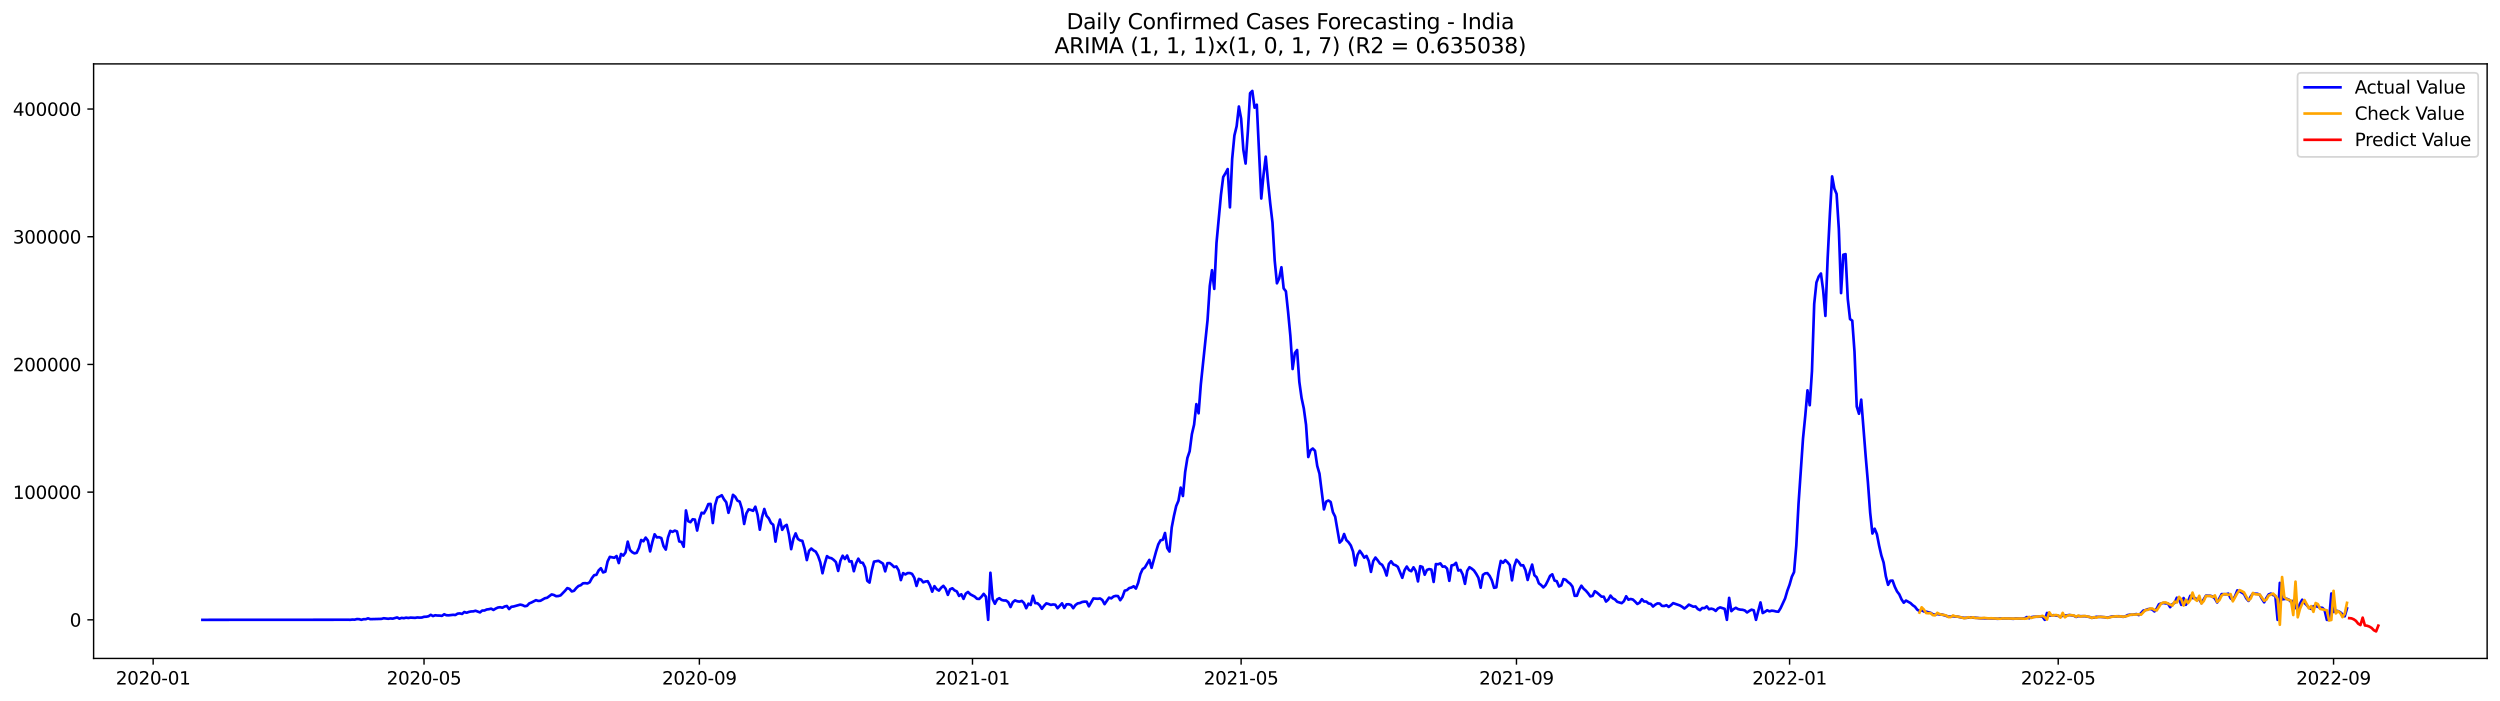 <?xml version="1.0" encoding="utf-8" standalone="no"?>
<!DOCTYPE svg PUBLIC "-//W3C//DTD SVG 1.1//EN"
  "http://www.w3.org/Graphics/SVG/1.1/DTD/svg11.dtd">
<svg xmlns:xlink="http://www.w3.org/1999/xlink" width="1398.775pt" height="392.274pt" viewBox="0 0 1398.775 392.274" xmlns="http://www.w3.org/2000/svg" version="1.1">
 <defs>
  <style type="text/css">*{stroke-linejoin: round; stroke-linecap: butt}</style>
 </defs>
 <g id="figure_1">
  <g id="patch_1">
   <path d="M 0 392.274 
L 1398.775 392.274 
L 1398.775 0 
L 0 0 
z
" style="fill: #ffffff"/>
  </g>
  <g id="axes_1">
   <g id="patch_2">
    <path d="M 52.375 368.396 
L 1391.575 368.396 
L 1391.575 35.755 
L 52.375 35.755 
z
" style="fill: #ffffff"/>
   </g>
   <g id="matplotlib.axis_1">
    <g id="xtick_1">
     <g id="line2d_1">
      <defs>
       <path id="ma9f57e7091" d="M 0 0 
L 0 3.5 
" style="stroke: #000000; stroke-width: 0.8"/>
      </defs>
      <g>
       <use xlink:href="#ma9f57e7091" x="85.692" y="368.396" style="stroke: #000000; stroke-width: 0.8"/>
      </g>
     </g>
     <g id="text_1">
      <!-- 2020-01 -->
      <g transform="translate(64.801 382.994)scale(0.1 -0.1)">
       <defs>
        <path id="DejaVuSans-32" d="M 1228 531 
L 3431 531 
L 3431 0 
L 469 0 
L 469 531 
Q 828 903 1448 1529 
Q 2069 2156 2228 2338 
Q 2531 2678 2651 2914 
Q 2772 3150 2772 3378 
Q 2772 3750 2511 3984 
Q 2250 4219 1831 4219 
Q 1534 4219 1204 4116 
Q 875 4013 500 3803 
L 500 4441 
Q 881 4594 1212 4672 
Q 1544 4750 1819 4750 
Q 2544 4750 2975 4387 
Q 3406 4025 3406 3419 
Q 3406 3131 3298 2873 
Q 3191 2616 2906 2266 
Q 2828 2175 2409 1742 
Q 1991 1309 1228 531 
z
" transform="scale(0.016)"/>
        <path id="DejaVuSans-30" d="M 2034 4250 
Q 1547 4250 1301 3770 
Q 1056 3291 1056 2328 
Q 1056 1369 1301 889 
Q 1547 409 2034 409 
Q 2525 409 2770 889 
Q 3016 1369 3016 2328 
Q 3016 3291 2770 3770 
Q 2525 4250 2034 4250 
z
M 2034 4750 
Q 2819 4750 3233 4129 
Q 3647 3509 3647 2328 
Q 3647 1150 3233 529 
Q 2819 -91 2034 -91 
Q 1250 -91 836 529 
Q 422 1150 422 2328 
Q 422 3509 836 4129 
Q 1250 4750 2034 4750 
z
" transform="scale(0.016)"/>
        <path id="DejaVuSans-2d" d="M 313 2009 
L 1997 2009 
L 1997 1497 
L 313 1497 
L 313 2009 
z
" transform="scale(0.016)"/>
        <path id="DejaVuSans-31" d="M 794 531 
L 1825 531 
L 1825 4091 
L 703 3866 
L 703 4441 
L 1819 4666 
L 2450 4666 
L 2450 531 
L 3481 531 
L 3481 0 
L 794 0 
L 794 531 
z
" transform="scale(0.016)"/>
       </defs>
       <use xlink:href="#DejaVuSans-32"/>
       <use xlink:href="#DejaVuSans-30" x="63.623"/>
       <use xlink:href="#DejaVuSans-32" x="127.246"/>
       <use xlink:href="#DejaVuSans-30" x="190.869"/>
       <use xlink:href="#DejaVuSans-2d" x="254.492"/>
       <use xlink:href="#DejaVuSans-30" x="290.576"/>
       <use xlink:href="#DejaVuSans-31" x="354.199"/>
      </g>
     </g>
    </g>
    <g id="xtick_2">
     <g id="line2d_2">
      <g>
       <use xlink:href="#ma9f57e7091" x="237.248" y="368.396" style="stroke: #000000; stroke-width: 0.8"/>
      </g>
     </g>
     <g id="text_2">
      <!-- 2020-05 -->
      <g transform="translate(216.356 382.994)scale(0.1 -0.1)">
       <defs>
        <path id="DejaVuSans-35" d="M 691 4666 
L 3169 4666 
L 3169 4134 
L 1269 4134 
L 1269 2991 
Q 1406 3038 1543 3061 
Q 1681 3084 1819 3084 
Q 2600 3084 3056 2656 
Q 3513 2228 3513 1497 
Q 3513 744 3044 326 
Q 2575 -91 1722 -91 
Q 1428 -91 1123 -41 
Q 819 9 494 109 
L 494 744 
Q 775 591 1075 516 
Q 1375 441 1709 441 
Q 2250 441 2565 725 
Q 2881 1009 2881 1497 
Q 2881 1984 2565 2268 
Q 2250 2553 1709 2553 
Q 1456 2553 1204 2497 
Q 953 2441 691 2322 
L 691 4666 
z
" transform="scale(0.016)"/>
       </defs>
       <use xlink:href="#DejaVuSans-32"/>
       <use xlink:href="#DejaVuSans-30" x="63.623"/>
       <use xlink:href="#DejaVuSans-32" x="127.246"/>
       <use xlink:href="#DejaVuSans-30" x="190.869"/>
       <use xlink:href="#DejaVuSans-2d" x="254.492"/>
       <use xlink:href="#DejaVuSans-30" x="290.576"/>
       <use xlink:href="#DejaVuSans-35" x="354.199"/>
      </g>
     </g>
    </g>
    <g id="xtick_3">
     <g id="line2d_3">
      <g>
       <use xlink:href="#ma9f57e7091" x="391.308" y="368.396" style="stroke: #000000; stroke-width: 0.8"/>
      </g>
     </g>
     <g id="text_3">
      <!-- 2020-09 -->
      <g transform="translate(370.417 382.994)scale(0.1 -0.1)">
       <defs>
        <path id="DejaVuSans-39" d="M 703 97 
L 703 672 
Q 941 559 1184 500 
Q 1428 441 1663 441 
Q 2288 441 2617 861 
Q 2947 1281 2994 2138 
Q 2813 1869 2534 1725 
Q 2256 1581 1919 1581 
Q 1219 1581 811 2004 
Q 403 2428 403 3163 
Q 403 3881 828 4315 
Q 1253 4750 1959 4750 
Q 2769 4750 3195 4129 
Q 3622 3509 3622 2328 
Q 3622 1225 3098 567 
Q 2575 -91 1691 -91 
Q 1453 -91 1209 -44 
Q 966 3 703 97 
z
M 1959 2075 
Q 2384 2075 2632 2365 
Q 2881 2656 2881 3163 
Q 2881 3666 2632 3958 
Q 2384 4250 1959 4250 
Q 1534 4250 1286 3958 
Q 1038 3666 1038 3163 
Q 1038 2656 1286 2365 
Q 1534 2075 1959 2075 
z
" transform="scale(0.016)"/>
       </defs>
       <use xlink:href="#DejaVuSans-32"/>
       <use xlink:href="#DejaVuSans-30" x="63.623"/>
       <use xlink:href="#DejaVuSans-32" x="127.246"/>
       <use xlink:href="#DejaVuSans-30" x="190.869"/>
       <use xlink:href="#DejaVuSans-2d" x="254.492"/>
       <use xlink:href="#DejaVuSans-30" x="290.576"/>
       <use xlink:href="#DejaVuSans-39" x="354.199"/>
      </g>
     </g>
    </g>
    <g id="xtick_4">
     <g id="line2d_4">
      <g>
       <use xlink:href="#ma9f57e7091" x="544.116" y="368.396" style="stroke: #000000; stroke-width: 0.8"/>
      </g>
     </g>
     <g id="text_4">
      <!-- 2021-01 -->
      <g transform="translate(523.225 382.994)scale(0.1 -0.1)">
       <use xlink:href="#DejaVuSans-32"/>
       <use xlink:href="#DejaVuSans-30" x="63.623"/>
       <use xlink:href="#DejaVuSans-32" x="127.246"/>
       <use xlink:href="#DejaVuSans-31" x="190.869"/>
       <use xlink:href="#DejaVuSans-2d" x="254.492"/>
       <use xlink:href="#DejaVuSans-30" x="290.576"/>
       <use xlink:href="#DejaVuSans-31" x="354.199"/>
      </g>
     </g>
    </g>
    <g id="xtick_5">
     <g id="line2d_5">
      <g>
       <use xlink:href="#ma9f57e7091" x="694.419" y="368.396" style="stroke: #000000; stroke-width: 0.8"/>
      </g>
     </g>
     <g id="text_5">
      <!-- 2021-05 -->
      <g transform="translate(673.528 382.994)scale(0.1 -0.1)">
       <use xlink:href="#DejaVuSans-32"/>
       <use xlink:href="#DejaVuSans-30" x="63.623"/>
       <use xlink:href="#DejaVuSans-32" x="127.246"/>
       <use xlink:href="#DejaVuSans-31" x="190.869"/>
       <use xlink:href="#DejaVuSans-2d" x="254.492"/>
       <use xlink:href="#DejaVuSans-30" x="290.576"/>
       <use xlink:href="#DejaVuSans-35" x="354.199"/>
      </g>
     </g>
    </g>
    <g id="xtick_6">
     <g id="line2d_6">
      <g>
       <use xlink:href="#ma9f57e7091" x="848.48" y="368.396" style="stroke: #000000; stroke-width: 0.8"/>
      </g>
     </g>
     <g id="text_6">
      <!-- 2021-09 -->
      <g transform="translate(827.589 382.994)scale(0.1 -0.1)">
       <use xlink:href="#DejaVuSans-32"/>
       <use xlink:href="#DejaVuSans-30" x="63.623"/>
       <use xlink:href="#DejaVuSans-32" x="127.246"/>
       <use xlink:href="#DejaVuSans-31" x="190.869"/>
       <use xlink:href="#DejaVuSans-2d" x="254.492"/>
       <use xlink:href="#DejaVuSans-30" x="290.576"/>
       <use xlink:href="#DejaVuSans-39" x="354.199"/>
      </g>
     </g>
    </g>
    <g id="xtick_7">
     <g id="line2d_7">
      <g>
       <use xlink:href="#ma9f57e7091" x="1001.288" y="368.396" style="stroke: #000000; stroke-width: 0.8"/>
      </g>
     </g>
     <g id="text_7">
      <!-- 2022-01 -->
      <g transform="translate(980.397 382.994)scale(0.1 -0.1)">
       <use xlink:href="#DejaVuSans-32"/>
       <use xlink:href="#DejaVuSans-30" x="63.623"/>
       <use xlink:href="#DejaVuSans-32" x="127.246"/>
       <use xlink:href="#DejaVuSans-32" x="190.869"/>
       <use xlink:href="#DejaVuSans-2d" x="254.492"/>
       <use xlink:href="#DejaVuSans-30" x="290.576"/>
       <use xlink:href="#DejaVuSans-31" x="354.199"/>
      </g>
     </g>
    </g>
    <g id="xtick_8">
     <g id="line2d_8">
      <g>
       <use xlink:href="#ma9f57e7091" x="1151.591" y="368.396" style="stroke: #000000; stroke-width: 0.8"/>
      </g>
     </g>
     <g id="text_8">
      <!-- 2022-05 -->
      <g transform="translate(1130.7 382.994)scale(0.1 -0.1)">
       <use xlink:href="#DejaVuSans-32"/>
       <use xlink:href="#DejaVuSans-30" x="63.623"/>
       <use xlink:href="#DejaVuSans-32" x="127.246"/>
       <use xlink:href="#DejaVuSans-32" x="190.869"/>
       <use xlink:href="#DejaVuSans-2d" x="254.492"/>
       <use xlink:href="#DejaVuSans-30" x="290.576"/>
       <use xlink:href="#DejaVuSans-35" x="354.199"/>
      </g>
     </g>
    </g>
    <g id="xtick_9">
     <g id="line2d_9">
      <g>
       <use xlink:href="#ma9f57e7091" x="1305.652" y="368.396" style="stroke: #000000; stroke-width: 0.8"/>
      </g>
     </g>
     <g id="text_9">
      <!-- 2022-09 -->
      <g transform="translate(1284.76 382.994)scale(0.1 -0.1)">
       <use xlink:href="#DejaVuSans-32"/>
       <use xlink:href="#DejaVuSans-30" x="63.623"/>
       <use xlink:href="#DejaVuSans-32" x="127.246"/>
       <use xlink:href="#DejaVuSans-32" x="190.869"/>
       <use xlink:href="#DejaVuSans-2d" x="254.492"/>
       <use xlink:href="#DejaVuSans-30" x="290.576"/>
       <use xlink:href="#DejaVuSans-39" x="354.199"/>
      </g>
     </g>
    </g>
   </g>
   <g id="matplotlib.axis_2">
    <g id="ytick_1">
     <g id="line2d_10">
      <defs>
       <path id="md68dad712b" d="M 0 0 
L -3.5 0 
" style="stroke: #000000; stroke-width: 0.8"/>
      </defs>
      <g>
       <use xlink:href="#md68dad712b" x="52.375" y="346.809" style="stroke: #000000; stroke-width: 0.8"/>
      </g>
     </g>
     <g id="text_10">
      <!-- 0 -->
      <g transform="translate(39.013 350.609)scale(0.1 -0.1)">
       <use xlink:href="#DejaVuSans-30"/>
      </g>
     </g>
    </g>
    <g id="ytick_2">
     <g id="line2d_11">
      <g>
       <use xlink:href="#md68dad712b" x="52.375" y="275.36" style="stroke: #000000; stroke-width: 0.8"/>
      </g>
     </g>
     <g id="text_11">
      <!-- 100000 -->
      <g transform="translate(7.2 279.159)scale(0.1 -0.1)">
       <use xlink:href="#DejaVuSans-31"/>
       <use xlink:href="#DejaVuSans-30" x="63.623"/>
       <use xlink:href="#DejaVuSans-30" x="127.246"/>
       <use xlink:href="#DejaVuSans-30" x="190.869"/>
       <use xlink:href="#DejaVuSans-30" x="254.492"/>
       <use xlink:href="#DejaVuSans-30" x="318.115"/>
      </g>
     </g>
    </g>
    <g id="ytick_3">
     <g id="line2d_12">
      <g>
       <use xlink:href="#md68dad712b" x="52.375" y="203.911" style="stroke: #000000; stroke-width: 0.8"/>
      </g>
     </g>
     <g id="text_12">
      <!-- 200000 -->
      <g transform="translate(7.2 207.71)scale(0.1 -0.1)">
       <use xlink:href="#DejaVuSans-32"/>
       <use xlink:href="#DejaVuSans-30" x="63.623"/>
       <use xlink:href="#DejaVuSans-30" x="127.246"/>
       <use xlink:href="#DejaVuSans-30" x="190.869"/>
       <use xlink:href="#DejaVuSans-30" x="254.492"/>
       <use xlink:href="#DejaVuSans-30" x="318.115"/>
      </g>
     </g>
    </g>
    <g id="ytick_4">
     <g id="line2d_13">
      <g>
       <use xlink:href="#md68dad712b" x="52.375" y="132.462" style="stroke: #000000; stroke-width: 0.8"/>
      </g>
     </g>
     <g id="text_13">
      <!-- 300000 -->
      <g transform="translate(7.2 136.261)scale(0.1 -0.1)">
       <defs>
        <path id="DejaVuSans-33" d="M 2597 2516 
Q 3050 2419 3304 2112 
Q 3559 1806 3559 1356 
Q 3559 666 3084 287 
Q 2609 -91 1734 -91 
Q 1441 -91 1130 -33 
Q 819 25 488 141 
L 488 750 
Q 750 597 1062 519 
Q 1375 441 1716 441 
Q 2309 441 2620 675 
Q 2931 909 2931 1356 
Q 2931 1769 2642 2001 
Q 2353 2234 1838 2234 
L 1294 2234 
L 1294 2753 
L 1863 2753 
Q 2328 2753 2575 2939 
Q 2822 3125 2822 3475 
Q 2822 3834 2567 4026 
Q 2313 4219 1838 4219 
Q 1578 4219 1281 4162 
Q 984 4106 628 3988 
L 628 4550 
Q 988 4650 1302 4700 
Q 1616 4750 1894 4750 
Q 2613 4750 3031 4423 
Q 3450 4097 3450 3541 
Q 3450 3153 3228 2886 
Q 3006 2619 2597 2516 
z
" transform="scale(0.016)"/>
       </defs>
       <use xlink:href="#DejaVuSans-33"/>
       <use xlink:href="#DejaVuSans-30" x="63.623"/>
       <use xlink:href="#DejaVuSans-30" x="127.246"/>
       <use xlink:href="#DejaVuSans-30" x="190.869"/>
       <use xlink:href="#DejaVuSans-30" x="254.492"/>
       <use xlink:href="#DejaVuSans-30" x="318.115"/>
      </g>
     </g>
    </g>
    <g id="ytick_5">
     <g id="line2d_14">
      <g>
       <use xlink:href="#md68dad712b" x="52.375" y="61.013" style="stroke: #000000; stroke-width: 0.8"/>
      </g>
     </g>
     <g id="text_14">
      <!-- 400000 -->
      <g transform="translate(7.2 64.812)scale(0.1 -0.1)">
       <defs>
        <path id="DejaVuSans-34" d="M 2419 4116 
L 825 1625 
L 2419 1625 
L 2419 4116 
z
M 2253 4666 
L 3047 4666 
L 3047 1625 
L 3713 1625 
L 3713 1100 
L 3047 1100 
L 3047 0 
L 2419 0 
L 2419 1100 
L 313 1100 
L 313 1709 
L 2253 4666 
z
" transform="scale(0.016)"/>
       </defs>
       <use xlink:href="#DejaVuSans-34"/>
       <use xlink:href="#DejaVuSans-30" x="63.623"/>
       <use xlink:href="#DejaVuSans-30" x="127.246"/>
       <use xlink:href="#DejaVuSans-30" x="190.869"/>
       <use xlink:href="#DejaVuSans-30" x="254.492"/>
       <use xlink:href="#DejaVuSans-30" x="318.115"/>
      </g>
     </g>
    </g>
   </g>
   <g id="line2d_15">
    <path d="M 113.248 346.809 
L 192.157 346.759 
L 194.662 346.738 
L 195.914 346.783 
L 197.167 346.647 
L 198.419 346.705 
L 199.672 346.38 
L 200.924 346.42 
L 202.177 346.792 
L 203.43 346.441 
L 204.682 346.448 
L 205.935 345.959 
L 207.187 346.428 
L 213.45 346.267 
L 214.702 345.918 
L 217.207 346.213 
L 218.46 346.018 
L 219.712 346.151 
L 222.217 345.457 
L 223.47 346.149 
L 224.722 345.708 
L 225.975 345.888 
L 227.228 345.59 
L 228.48 345.771 
L 229.733 345.557 
L 232.238 345.694 
L 233.49 345.471 
L 234.743 345.568 
L 235.995 345.522 
L 237.248 345.099 
L 238.5 345.065 
L 239.753 344.804 
L 241.005 344 
L 242.258 344.692 
L 243.51 344.246 
L 244.763 344.406 
L 246.015 344.42 
L 247.268 344.585 
L 248.52 343.699 
L 249.773 344.232 
L 251.026 344.291 
L 253.531 343.993 
L 254.783 344.104 
L 256.036 343.334 
L 257.288 343.201 
L 258.541 343.501 
L 259.793 342.417 
L 261.046 342.842 
L 262.298 342.381 
L 263.551 342.117 
L 264.803 342.073 
L 266.056 341.727 
L 268.561 342.635 
L 269.813 341.599 
L 271.066 341.594 
L 272.318 341.018 
L 273.571 340.853 
L 274.823 340.535 
L 276.076 341.264 
L 277.329 340.507 
L 278.581 339.927 
L 279.834 339.744 
L 281.086 340.042 
L 282.339 339.351 
L 283.591 339.047 
L 284.844 340.778 
L 286.096 339.509 
L 287.349 339.336 
L 291.106 338.286 
L 292.359 338.591 
L 293.611 339.188 
L 294.864 338.968 
L 296.116 337.606 
L 297.369 337.102 
L 299.874 335.804 
L 301.127 336.213 
L 302.379 336.14 
L 304.884 334.719 
L 306.137 334.451 
L 308.642 332.587 
L 309.894 332.906 
L 311.147 333.575 
L 312.399 333.49 
L 313.652 333.12 
L 316.157 330.54 
L 317.409 329.054 
L 318.662 329.484 
L 319.914 330.911 
L 321.167 330.552 
L 322.419 329.033 
L 323.672 327.871 
L 324.924 327.437 
L 326.177 326.371 
L 327.43 326.281 
L 328.682 326.448 
L 329.935 325.783 
L 331.187 323.463 
L 332.44 321.82 
L 333.692 321.622 
L 334.945 319.161 
L 336.197 317.926 
L 337.45 320.279 
L 338.702 319.844 
L 339.955 314.143 
L 341.207 311.578 
L 343.712 312.077 
L 344.965 311.098 
L 346.217 315.045 
L 347.47 309.944 
L 348.722 310.875 
L 349.975 309.096 
L 351.228 303.052 
L 352.48 307.702 
L 353.733 308.961 
L 354.985 309.62 
L 356.238 309.292 
L 357.49 306.596 
L 358.743 302.126 
L 359.995 302.842 
L 361.248 300.797 
L 362.5 302.465 
L 363.753 308.512 
L 365.005 303.252 
L 366.258 298.939 
L 367.51 300.687 
L 368.763 300.559 
L 370.015 301.06 
L 371.268 305.575 
L 372.52 307.499 
L 373.773 300.673 
L 375.026 297.029 
L 376.278 297.581 
L 377.531 296.883 
L 378.783 297.339 
L 380.036 302.934 
L 381.288 303.243 
L 382.541 305.923 
L 383.793 285.587 
L 385.046 291.603 
L 386.298 292.171 
L 387.551 290.535 
L 388.803 290.713 
L 390.056 296.851 
L 391.308 290.824 
L 392.561 286.876 
L 393.813 287.263 
L 395.066 285.054 
L 396.318 282.053 
L 397.571 281.932 
L 398.823 292.644 
L 400.076 282.715 
L 401.329 278.407 
L 402.581 277.824 
L 403.834 277.096 
L 405.086 279.381 
L 406.339 281.025 
L 407.591 286.928 
L 408.844 282.417 
L 410.096 276.865 
L 411.349 277.915 
L 412.601 280.121 
L 413.854 280.644 
L 415.106 284.676 
L 416.359 293.163 
L 417.611 287.259 
L 418.864 285 
L 420.116 285.326 
L 421.369 285.819 
L 422.621 283.505 
L 423.874 288.1 
L 425.127 296.374 
L 426.379 289.313 
L 427.632 284.776 
L 428.884 288.59 
L 430.137 290.024 
L 431.389 292.63 
L 432.642 293.621 
L 433.894 303.035 
L 435.147 295.331 
L 436.399 290.705 
L 437.652 296.44 
L 438.904 294.457 
L 440.157 293.663 
L 441.409 299.13 
L 442.662 307.268 
L 443.914 301.433 
L 445.167 298.433 
L 446.419 301.531 
L 447.672 302.359 
L 448.924 302.603 
L 450.177 306.996 
L 451.43 313.378 
L 452.682 308.195 
L 453.935 306.913 
L 455.187 307.965 
L 456.44 308.677 
L 457.692 310.993 
L 458.945 314.551 
L 460.197 320.752 
L 461.45 315.448 
L 462.702 311.17 
L 463.955 312.051 
L 465.207 312.322 
L 466.46 313.255 
L 467.712 314.492 
L 468.965 319.437 
L 470.217 313.762 
L 471.47 310.935 
L 472.722 312.772 
L 473.975 310.83 
L 475.228 314.176 
L 476.48 314.012 
L 477.733 319.606 
L 478.985 315.171 
L 480.238 312.582 
L 481.49 314.744 
L 482.743 314.883 
L 483.995 317.444 
L 485.248 324.983 
L 486.5 325.973 
L 487.753 319.218 
L 489.005 314.246 
L 491.51 313.777 
L 494.015 315.33 
L 495.268 319.676 
L 496.52 315.103 
L 497.773 315.022 
L 499.026 316.028 
L 500.278 317.285 
L 501.531 316.936 
L 502.783 319.107 
L 504.036 324.576 
L 505.288 320.656 
L 506.541 321.408 
L 507.793 320.662 
L 509.046 320.622 
L 510.298 321.08 
L 511.551 323.245 
L 512.803 327.827 
L 514.056 323.888 
L 515.308 324.288 
L 516.561 325.823 
L 517.813 325.352 
L 519.066 325.193 
L 520.318 327.467 
L 521.571 331.044 
L 522.823 327.96 
L 524.076 329.654 
L 525.329 330.455 
L 526.581 328.838 
L 527.834 327.787 
L 529.086 329.421 
L 530.339 332.837 
L 531.591 329.697 
L 532.844 329.153 
L 534.096 330.328 
L 535.349 330.895 
L 536.601 333.425 
L 537.854 332.504 
L 539.106 335.069 
L 540.359 332.127 
L 541.611 331.218 
L 542.864 332.494 
L 545.369 333.822 
L 546.621 335.017 
L 547.874 335.109 
L 549.127 333.886 
L 550.379 332.272 
L 551.632 333.849 
L 552.884 346.809 
L 554.137 320.468 
L 555.389 335.155 
L 556.642 337.818 
L 557.894 335.4 
L 559.147 334.702 
L 560.399 335.67 
L 561.652 335.979 
L 562.904 335.989 
L 564.157 336.958 
L 565.409 339.629 
L 566.662 336.938 
L 567.914 335.918 
L 569.167 336.417 
L 570.419 336.623 
L 571.672 336.2 
L 572.924 337.376 
L 574.177 340.306 
L 575.43 337.743 
L 576.682 338.474 
L 577.935 333.338 
L 579.187 337.462 
L 580.44 337.489 
L 581.692 338.638 
L 582.945 340.64 
L 584.197 338.922 
L 585.45 337.593 
L 586.702 337.944 
L 587.955 338.44 
L 589.207 338.193 
L 590.46 338.356 
L 591.712 340.3 
L 594.217 337.576 
L 595.47 340.158 
L 596.722 338.133 
L 597.975 338.097 
L 599.228 338.486 
L 600.48 340.292 
L 601.733 338.514 
L 602.985 337.606 
L 604.238 337.383 
L 605.49 336.811 
L 606.743 336.618 
L 607.995 336.664 
L 609.248 339.247 
L 611.753 334.85 
L 614.258 335.029 
L 615.51 334.84 
L 616.763 335.728 
L 618.015 338.031 
L 620.52 334.372 
L 621.773 334.779 
L 623.026 333.746 
L 624.278 333.41 
L 625.531 333.52 
L 626.783 335.815 
L 628.036 334.005 
L 629.288 330.48 
L 630.541 330.172 
L 631.793 329.031 
L 633.046 328.718 
L 634.298 328.025 
L 635.551 329.31 
L 636.803 326.158 
L 638.056 321.18 
L 639.308 318.425 
L 640.561 317.549 
L 643.066 313.263 
L 644.318 317.719 
L 646.823 308.601 
L 648.076 304.57 
L 649.329 302.326 
L 650.581 302.001 
L 651.834 298.21 
L 653.086 306.647 
L 654.339 308.598 
L 655.591 295.13 
L 656.844 288.603 
L 658.096 283.127 
L 659.349 280.184 
L 660.601 272.818 
L 661.854 277.516 
L 663.106 264.117 
L 664.359 256.22 
L 665.611 252.519 
L 666.864 242.934 
L 668.116 237.579 
L 669.369 226.123 
L 670.621 231.25 
L 671.874 215.077 
L 675.632 179.124 
L 676.884 160.046 
L 678.137 151.18 
L 679.389 161.637 
L 680.642 135.921 
L 683.147 108.94 
L 684.399 99.034 
L 685.652 96.958 
L 686.904 94.6 
L 688.157 116.012 
L 689.409 88.93 
L 690.662 75.797 
L 691.914 70.619 
L 693.167 59.589 
L 694.419 66.38 
L 695.672 83.834 
L 696.924 91.51 
L 698.177 73.769 
L 699.43 52.131 
L 700.682 50.876 
L 701.935 60.242 
L 703.187 58.58 
L 705.692 111.069 
L 706.945 97.865 
L 708.197 87.644 
L 709.45 101.636 
L 710.702 113.815 
L 711.955 124.481 
L 713.207 145.761 
L 714.46 158.517 
L 715.712 155.801 
L 716.965 149.531 
L 718.217 161.362 
L 719.47 162.971 
L 720.722 174.73 
L 721.975 187.967 
L 723.228 206.464 
L 724.48 197.537 
L 725.733 195.839 
L 726.985 213.654 
L 728.238 222.638 
L 729.49 228.523 
L 730.743 237.682 
L 731.995 255.704 
L 733.248 251.933 
L 734.5 250.957 
L 735.753 252.236 
L 737.005 260.692 
L 738.258 265.029 
L 740.763 285.007 
L 742.015 280.65 
L 743.268 280.031 
L 744.52 280.868 
L 745.773 286.555 
L 747.026 289.054 
L 749.531 303.603 
L 750.783 302.351 
L 752.036 298.79 
L 753.288 302.168 
L 754.541 303.402 
L 755.793 305.207 
L 757.046 308.62 
L 758.298 316.343 
L 759.551 310.479 
L 760.803 308.177 
L 762.056 309.894 
L 763.308 312.015 
L 764.561 311.056 
L 765.813 313.837 
L 767.066 319.969 
L 768.318 313.978 
L 769.571 311.952 
L 770.823 313.502 
L 772.076 315.292 
L 773.329 316.035 
L 774.581 318.375 
L 775.834 322.014 
L 777.086 315.562 
L 778.339 314.02 
L 779.591 315.805 
L 780.844 316.253 
L 782.096 317.154 
L 784.601 323.298 
L 785.854 319.041 
L 787.106 316.991 
L 788.359 318.981 
L 789.611 319.602 
L 790.864 317.403 
L 792.116 319.541 
L 793.369 325.308 
L 794.621 316.79 
L 795.874 317.241 
L 797.127 321.558 
L 798.379 318.875 
L 799.632 318.414 
L 800.884 318.686 
L 802.137 325.597 
L 803.389 315.619 
L 804.642 315.722 
L 805.894 315.207 
L 807.147 317.051 
L 808.399 316.921 
L 809.652 318.134 
L 810.904 324.982 
L 812.157 316.354 
L 813.409 316.099 
L 814.662 314.912 
L 815.914 319.21 
L 817.167 318.894 
L 818.419 321.446 
L 819.672 326.658 
L 820.924 319.406 
L 822.177 317.376 
L 823.43 318.144 
L 824.682 319.182 
L 825.935 321.028 
L 827.187 323.276 
L 828.44 328.828 
L 829.692 321.675 
L 830.945 320.801 
L 832.197 320.68 
L 833.45 322.19 
L 834.702 324.697 
L 835.955 328.896 
L 837.207 328.613 
L 838.46 319.949 
L 839.712 313.826 
L 840.965 314.902 
L 842.217 313.4 
L 843.47 314.598 
L 844.722 316.151 
L 845.975 324.702 
L 847.228 316.826 
L 848.48 313.162 
L 849.733 314.406 
L 850.985 316.359 
L 852.238 316.253 
L 853.49 318.981 
L 854.743 324.501 
L 855.995 319.748 
L 857.248 315.898 
L 858.5 321.821 
L 859.753 322.962 
L 861.005 326.381 
L 862.258 327.337 
L 863.51 328.658 
L 864.763 327.392 
L 866.015 324.967 
L 867.268 322.229 
L 868.52 321.329 
L 869.773 324.822 
L 871.026 325.192 
L 872.278 328.15 
L 873.531 327.544 
L 874.783 324.001 
L 876.036 324.387 
L 877.288 325.649 
L 878.541 326.571 
L 879.793 328.203 
L 881.046 333.38 
L 882.298 333.327 
L 883.551 329.998 
L 884.803 327.713 
L 886.056 329.409 
L 887.308 330.489 
L 888.561 331.949 
L 889.813 333.701 
L 891.066 333.353 
L 892.318 330.783 
L 893.571 331.621 
L 896.076 333.83 
L 897.329 333.854 
L 898.581 336.583 
L 899.834 335.504 
L 901.086 333.243 
L 902.339 334.762 
L 903.591 335.391 
L 904.844 336.702 
L 907.349 337.479 
L 908.601 336.361 
L 909.854 333.624 
L 911.106 335.53 
L 912.359 335.145 
L 913.611 335.445 
L 914.864 336.588 
L 916.116 337.93 
L 917.369 337.199 
L 918.621 335.266 
L 919.874 336.558 
L 921.127 336.583 
L 922.379 337.642 
L 923.632 337.868 
L 924.884 339.362 
L 926.137 338.305 
L 927.389 337.603 
L 928.642 337.715 
L 929.894 339.001 
L 931.147 339.074 
L 932.399 338.608 
L 933.652 339.574 
L 934.904 338.617 
L 936.157 337.456 
L 939.914 338.756 
L 941.167 339.501 
L 942.419 340.475 
L 943.672 339.524 
L 944.924 338.293 
L 947.43 339.449 
L 948.682 339.316 
L 949.935 340.745 
L 951.187 341.394 
L 952.44 340.177 
L 953.692 340.294 
L 954.945 339.272 
L 956.197 340.866 
L 957.45 340.54 
L 958.702 340.873 
L 959.955 341.815 
L 961.207 340.412 
L 962.46 339.832 
L 964.965 340.663 
L 966.217 346.809 
L 967.47 334.519 
L 968.722 341.935 
L 969.975 340.78 
L 971.228 340.079 
L 972.48 340.806 
L 973.733 341.101 
L 974.985 341.181 
L 976.238 341.558 
L 977.49 342.677 
L 978.743 341.819 
L 979.995 341.112 
L 981.248 341.488 
L 982.5 346.809 
L 985.005 337.061 
L 986.258 343.004 
L 987.51 342.296 
L 988.763 341.454 
L 990.015 342.058 
L 991.268 341.673 
L 992.52 341.817 
L 993.773 342.143 
L 995.026 342.267 
L 996.278 340.24 
L 998.783 334.832 
L 1000.036 330.537 
L 1001.288 327.123 
L 1002.541 322.695 
L 1003.793 320.102 
L 1005.046 305.299 
L 1006.298 281.842 
L 1008.803 245.362 
L 1010.056 232.754 
L 1011.308 218.399 
L 1012.561 226.73 
L 1013.813 207.684 
L 1015.066 170.032 
L 1016.318 158.039 
L 1017.571 154.73 
L 1018.823 153.038 
L 1020.076 162.407 
L 1021.329 176.747 
L 1022.581 144.63 
L 1023.834 119.935 
L 1025.086 98.699 
L 1026.339 105.523 
L 1027.591 108.503 
L 1028.844 128.129 
L 1030.096 163.99 
L 1031.349 142.526 
L 1032.601 142.19 
L 1033.854 167.323 
L 1035.106 178.524 
L 1036.359 179.418 
L 1037.611 196.825 
L 1038.864 227.447 
L 1040.116 231.5 
L 1041.369 223.607 
L 1043.874 255.389 
L 1045.127 270.02 
L 1046.379 286.881 
L 1047.632 298.512 
L 1048.884 295.82 
L 1050.137 298.878 
L 1051.389 305.314 
L 1052.642 310.794 
L 1053.894 314.745 
L 1055.147 322.436 
L 1056.399 327.226 
L 1057.652 324.935 
L 1058.904 324.834 
L 1060.157 328.29 
L 1061.409 330.898 
L 1062.662 332.542 
L 1063.914 335.341 
L 1065.167 337.232 
L 1066.419 336.019 
L 1068.924 337.402 
L 1070.177 338.593 
L 1071.43 339.469 
L 1072.682 341.084 
L 1073.935 341.869 
L 1075.187 341.412 
L 1076.44 342.122 
L 1077.692 342.239 
L 1080.197 342.897 
L 1081.45 343.693 
L 1082.702 343.956 
L 1083.955 343.54 
L 1085.207 343.82 
L 1086.46 343.813 
L 1090.217 345.021 
L 1091.47 344.974 
L 1092.722 344.754 
L 1093.975 344.995 
L 1095.228 345.003 
L 1097.733 345.551 
L 1098.985 345.703 
L 1100.238 345.68 
L 1102.743 345.425 
L 1103.995 345.605 
L 1105.248 345.623 
L 1107.753 345.902 
L 1115.268 346.026 
L 1117.773 346.241 
L 1119.026 346.033 
L 1121.531 346.017 
L 1124.036 346.056 
L 1126.541 346.241 
L 1127.793 346.032 
L 1131.551 346.113 
L 1132.803 345.988 
L 1134.056 345.25 
L 1135.308 345.918 
L 1136.561 345.332 
L 1137.813 345.109 
L 1142.823 344.994 
L 1144.076 346.801 
L 1145.329 342.952 
L 1146.581 344.449 
L 1147.834 344.396 
L 1149.086 344.174 
L 1150.339 344.434 
L 1151.591 344.554 
L 1152.844 344.974 
L 1154.096 344.519 
L 1155.349 344.469 
L 1157.854 344.091 
L 1160.359 344.518 
L 1161.611 345.175 
L 1162.864 344.739 
L 1165.369 344.779 
L 1166.621 344.767 
L 1169.127 345.236 
L 1170.379 345.688 
L 1171.632 345.502 
L 1172.884 345.12 
L 1174.137 345.195 
L 1175.389 345.15 
L 1177.894 345.365 
L 1179.147 345.613 
L 1181.652 344.932 
L 1185.409 344.789 
L 1186.662 344.876 
L 1187.914 345.139 
L 1189.167 344.848 
L 1190.419 344.157 
L 1191.672 343.922 
L 1192.924 343.978 
L 1195.43 343.581 
L 1196.682 344.156 
L 1197.935 343.07 
L 1199.187 341.636 
L 1200.44 341.391 
L 1201.692 340.858 
L 1202.945 340.678 
L 1204.197 341.033 
L 1205.45 342.098 
L 1206.702 340.506 
L 1207.955 338.083 
L 1209.207 337.63 
L 1210.46 337.367 
L 1211.712 337.593 
L 1212.965 337.677 
L 1214.217 339.719 
L 1215.47 338.057 
L 1216.722 337.297 
L 1217.975 334.423 
L 1219.228 335.42 
L 1220.48 338.422 
L 1221.733 334.611 
L 1222.985 338.383 
L 1224.238 336.445 
L 1225.49 333.363 
L 1226.743 334.613 
L 1227.995 334.597 
L 1229.248 335.304 
L 1230.5 335.281 
L 1231.753 337.459 
L 1234.258 333.284 
L 1236.763 333.348 
L 1238.015 333.765 
L 1239.268 334.893 
L 1240.52 337.081 
L 1243.026 332.42 
L 1245.531 332.488 
L 1246.783 332.142 
L 1248.036 334.709 
L 1249.288 335.715 
L 1250.541 333.508 
L 1251.793 330.34 
L 1253.046 330.85 
L 1254.298 331.511 
L 1255.551 332.32 
L 1256.803 334.759 
L 1258.056 336.213 
L 1259.308 333.725 
L 1260.561 332.121 
L 1263.066 332.228 
L 1264.318 332.753 
L 1265.571 335.046 
L 1266.823 336.996 
L 1268.076 334.566 
L 1269.329 332.596 
L 1270.581 332.126 
L 1271.834 332.944 
L 1273.086 333.438 
L 1274.339 346.809 
L 1275.591 326.131 
L 1276.844 335.344 
L 1279.349 334.977 
L 1280.601 335.51 
L 1281.854 336.741 
L 1283.106 336.151 
L 1284.359 340.143 
L 1285.611 340.704 
L 1286.864 337.801 
L 1288.116 335.553 
L 1289.369 337.327 
L 1290.621 338.565 
L 1291.874 339.999 
L 1293.127 340.675 
L 1294.379 339.201 
L 1295.632 339.146 
L 1296.884 339.481 
L 1298.137 340.007 
L 1299.389 340.067 
L 1300.642 341.386 
L 1301.894 346.809 
L 1303.147 346.809 
L 1304.399 332.079 
L 1305.652 342.402 
L 1306.904 341.651 
L 1308.157 341.944 
L 1309.409 342.587 
L 1311.914 344.809 
L 1313.167 340.397 
L 1313.167 340.397 
" clip-path="url(#p75fa340b25)" style="fill: none; stroke: #0000ff; stroke-width: 1.5; stroke-linecap: square"/>
   </g>
   <g id="line2d_16">
    <path d="M 1073.935 342.739 
L 1075.187 339.798 
L 1076.44 341.057 
L 1077.692 343.002 
L 1078.945 343.124 
L 1080.197 343.042 
L 1081.45 344.181 
L 1082.702 344.304 
L 1083.955 342.892 
L 1085.207 343.595 
L 1086.46 343.943 
L 1087.712 344.076 
L 1088.965 344.412 
L 1090.217 345.278 
L 1091.47 345.249 
L 1092.722 344.369 
L 1093.975 344.85 
L 1095.228 344.983 
L 1097.733 345.531 
L 1098.985 345.942 
L 1101.49 345.363 
L 1102.743 345.664 
L 1103.995 345.37 
L 1105.248 345.817 
L 1106.5 345.748 
L 1107.753 345.945 
L 1110.258 345.728 
L 1112.763 346.02 
L 1114.015 345.907 
L 1117.773 346.147 
L 1119.026 346.207 
L 1120.278 346.009 
L 1127.793 346.119 
L 1130.298 346.049 
L 1132.803 346.173 
L 1134.056 346.06 
L 1135.308 345.163 
L 1136.561 345.765 
L 1137.813 345.297 
L 1139.066 345.034 
L 1141.571 344.895 
L 1142.823 344.566 
L 1144.076 345.344 
L 1145.329 346.657 
L 1146.581 342.56 
L 1147.834 344.399 
L 1149.086 344.341 
L 1150.339 344.094 
L 1151.591 344.357 
L 1152.844 345.58 
L 1154.096 342.909 
L 1155.349 345.39 
L 1156.601 344.461 
L 1157.854 344.157 
L 1159.106 344.201 
L 1160.359 344.39 
L 1161.611 345.039 
L 1162.864 344.409 
L 1164.116 344.997 
L 1165.369 344.727 
L 1166.621 344.698 
L 1169.127 345.182 
L 1170.379 345.76 
L 1171.632 345.281 
L 1172.884 345.643 
L 1174.137 345.078 
L 1177.894 345.34 
L 1179.147 345.72 
L 1181.652 345.097 
L 1184.157 344.793 
L 1185.409 344.948 
L 1186.662 344.853 
L 1187.914 345.064 
L 1189.167 344.89 
L 1190.419 344.592 
L 1191.672 344.056 
L 1192.924 343.832 
L 1194.177 343.89 
L 1196.682 343.689 
L 1197.935 343.925 
L 1200.44 341.288 
L 1201.692 341.227 
L 1202.945 340.522 
L 1204.197 340.431 
L 1205.45 341.288 
L 1206.702 341.518 
L 1209.207 337.645 
L 1210.46 337.117 
L 1211.712 337.042 
L 1215.47 338.852 
L 1216.722 336.601 
L 1217.975 337.104 
L 1219.228 333.956 
L 1220.48 335.442 
L 1221.733 338.828 
L 1222.985 335.576 
L 1224.238 337.414 
L 1225.49 335.654 
L 1226.743 331.572 
L 1227.995 335.174 
L 1229.248 336.155 
L 1230.5 333.359 
L 1231.753 337.68 
L 1233.005 336.307 
L 1234.258 333.489 
L 1236.763 333.443 
L 1238.015 334.088 
L 1239.268 333.132 
L 1240.52 336.759 
L 1241.773 335.787 
L 1243.026 333.259 
L 1244.278 332.431 
L 1245.531 332.449 
L 1246.783 332.864 
L 1248.036 332.406 
L 1249.288 336.452 
L 1251.793 331.892 
L 1253.046 330.179 
L 1254.298 330.734 
L 1255.551 331.45 
L 1256.803 333.812 
L 1258.056 335.919 
L 1259.308 334.878 
L 1260.561 331.75 
L 1261.813 332.492 
L 1263.066 332.615 
L 1264.318 332.621 
L 1266.823 336.144 
L 1268.076 335.504 
L 1269.329 333.245 
L 1271.834 332.127 
L 1273.086 333.333 
L 1274.339 335.071 
L 1275.591 349.547 
L 1276.844 322.875 
L 1278.096 334.095 
L 1279.349 335.217 
L 1281.854 336.029 
L 1283.106 344.107 
L 1284.359 325.434 
L 1285.611 345.375 
L 1286.864 340.66 
L 1288.116 337.697 
L 1289.369 335.72 
L 1291.874 340.377 
L 1293.127 339.145 
L 1294.379 342.33 
L 1295.632 337.406 
L 1296.884 338.009 
L 1298.137 340.684 
L 1301.894 341.476 
L 1303.147 347.155 
L 1304.399 346.884 
L 1305.652 330.584 
L 1306.904 343.21 
L 1308.157 341.96 
L 1309.409 342.987 
L 1310.662 345.3 
L 1311.914 343.344 
L 1313.167 337.311 
L 1313.167 337.311 
" clip-path="url(#p75fa340b25)" style="fill: none; stroke: #ffa500; stroke-width: 1.5; stroke-linecap: square"/>
   </g>
   <g id="line2d_17">
    <path d="M 1314.419 345.862 
L 1315.672 345.978 
L 1316.924 346.501 
L 1318.177 347.383 
L 1319.43 348.946 
L 1320.682 349.72 
L 1321.935 345.578 
L 1323.187 349.949 
L 1324.44 350.111 
L 1325.692 350.587 
L 1326.945 351.339 
L 1328.197 352.619 
L 1329.45 353.276 
L 1330.702 350.066 
" clip-path="url(#p75fa340b25)" style="fill: none; stroke: #ff0000; stroke-width: 1.5; stroke-linecap: square"/>
   </g>
   <g id="patch_3">
    <path d="M 52.375 368.396 
L 52.375 35.755 
" style="fill: none; stroke: #000000; stroke-width: 0.8; stroke-linejoin: miter; stroke-linecap: square"/>
   </g>
   <g id="patch_4">
    <path d="M 1391.575 368.396 
L 1391.575 35.755 
" style="fill: none; stroke: #000000; stroke-width: 0.8; stroke-linejoin: miter; stroke-linecap: square"/>
   </g>
   <g id="patch_5">
    <path d="M 52.375 368.396 
L 1391.575 368.396 
" style="fill: none; stroke: #000000; stroke-width: 0.8; stroke-linejoin: miter; stroke-linecap: square"/>
   </g>
   <g id="patch_6">
    <path d="M 52.375 35.755 
L 1391.575 35.755 
" style="fill: none; stroke: #000000; stroke-width: 0.8; stroke-linejoin: miter; stroke-linecap: square"/>
   </g>
   <g id="text_15">
    <!-- Daily Confirmed Cases Forecasting - India -->
    <g transform="translate(596.749 16.318)scale(0.12 -0.12)">
     <defs>
      <path id="DejaVuSans-44" d="M 1259 4147 
L 1259 519 
L 2022 519 
Q 2988 519 3436 956 
Q 3884 1394 3884 2338 
Q 3884 3275 3436 3711 
Q 2988 4147 2022 4147 
L 1259 4147 
z
M 628 4666 
L 1925 4666 
Q 3281 4666 3915 4102 
Q 4550 3538 4550 2338 
Q 4550 1131 3912 565 
Q 3275 0 1925 0 
L 628 0 
L 628 4666 
z
" transform="scale(0.016)"/>
      <path id="DejaVuSans-61" d="M 2194 1759 
Q 1497 1759 1228 1600 
Q 959 1441 959 1056 
Q 959 750 1161 570 
Q 1363 391 1709 391 
Q 2188 391 2477 730 
Q 2766 1069 2766 1631 
L 2766 1759 
L 2194 1759 
z
M 3341 1997 
L 3341 0 
L 2766 0 
L 2766 531 
Q 2569 213 2275 61 
Q 1981 -91 1556 -91 
Q 1019 -91 701 211 
Q 384 513 384 1019 
Q 384 1609 779 1909 
Q 1175 2209 1959 2209 
L 2766 2209 
L 2766 2266 
Q 2766 2663 2505 2880 
Q 2244 3097 1772 3097 
Q 1472 3097 1187 3025 
Q 903 2953 641 2809 
L 641 3341 
Q 956 3463 1253 3523 
Q 1550 3584 1831 3584 
Q 2591 3584 2966 3190 
Q 3341 2797 3341 1997 
z
" transform="scale(0.016)"/>
      <path id="DejaVuSans-69" d="M 603 3500 
L 1178 3500 
L 1178 0 
L 603 0 
L 603 3500 
z
M 603 4863 
L 1178 4863 
L 1178 4134 
L 603 4134 
L 603 4863 
z
" transform="scale(0.016)"/>
      <path id="DejaVuSans-6c" d="M 603 4863 
L 1178 4863 
L 1178 0 
L 603 0 
L 603 4863 
z
" transform="scale(0.016)"/>
      <path id="DejaVuSans-79" d="M 2059 -325 
Q 1816 -950 1584 -1140 
Q 1353 -1331 966 -1331 
L 506 -1331 
L 506 -850 
L 844 -850 
Q 1081 -850 1212 -737 
Q 1344 -625 1503 -206 
L 1606 56 
L 191 3500 
L 800 3500 
L 1894 763 
L 2988 3500 
L 3597 3500 
L 2059 -325 
z
" transform="scale(0.016)"/>
      <path id="DejaVuSans-20" transform="scale(0.016)"/>
      <path id="DejaVuSans-43" d="M 4122 4306 
L 4122 3641 
Q 3803 3938 3442 4084 
Q 3081 4231 2675 4231 
Q 1875 4231 1450 3742 
Q 1025 3253 1025 2328 
Q 1025 1406 1450 917 
Q 1875 428 2675 428 
Q 3081 428 3442 575 
Q 3803 722 4122 1019 
L 4122 359 
Q 3791 134 3420 21 
Q 3050 -91 2638 -91 
Q 1578 -91 968 557 
Q 359 1206 359 2328 
Q 359 3453 968 4101 
Q 1578 4750 2638 4750 
Q 3056 4750 3426 4639 
Q 3797 4528 4122 4306 
z
" transform="scale(0.016)"/>
      <path id="DejaVuSans-6f" d="M 1959 3097 
Q 1497 3097 1228 2736 
Q 959 2375 959 1747 
Q 959 1119 1226 758 
Q 1494 397 1959 397 
Q 2419 397 2687 759 
Q 2956 1122 2956 1747 
Q 2956 2369 2687 2733 
Q 2419 3097 1959 3097 
z
M 1959 3584 
Q 2709 3584 3137 3096 
Q 3566 2609 3566 1747 
Q 3566 888 3137 398 
Q 2709 -91 1959 -91 
Q 1206 -91 779 398 
Q 353 888 353 1747 
Q 353 2609 779 3096 
Q 1206 3584 1959 3584 
z
" transform="scale(0.016)"/>
      <path id="DejaVuSans-6e" d="M 3513 2113 
L 3513 0 
L 2938 0 
L 2938 2094 
Q 2938 2591 2744 2837 
Q 2550 3084 2163 3084 
Q 1697 3084 1428 2787 
Q 1159 2491 1159 1978 
L 1159 0 
L 581 0 
L 581 3500 
L 1159 3500 
L 1159 2956 
Q 1366 3272 1645 3428 
Q 1925 3584 2291 3584 
Q 2894 3584 3203 3211 
Q 3513 2838 3513 2113 
z
" transform="scale(0.016)"/>
      <path id="DejaVuSans-66" d="M 2375 4863 
L 2375 4384 
L 1825 4384 
Q 1516 4384 1395 4259 
Q 1275 4134 1275 3809 
L 1275 3500 
L 2222 3500 
L 2222 3053 
L 1275 3053 
L 1275 0 
L 697 0 
L 697 3053 
L 147 3053 
L 147 3500 
L 697 3500 
L 697 3744 
Q 697 4328 969 4595 
Q 1241 4863 1831 4863 
L 2375 4863 
z
" transform="scale(0.016)"/>
      <path id="DejaVuSans-72" d="M 2631 2963 
Q 2534 3019 2420 3045 
Q 2306 3072 2169 3072 
Q 1681 3072 1420 2755 
Q 1159 2438 1159 1844 
L 1159 0 
L 581 0 
L 581 3500 
L 1159 3500 
L 1159 2956 
Q 1341 3275 1631 3429 
Q 1922 3584 2338 3584 
Q 2397 3584 2469 3576 
Q 2541 3569 2628 3553 
L 2631 2963 
z
" transform="scale(0.016)"/>
      <path id="DejaVuSans-6d" d="M 3328 2828 
Q 3544 3216 3844 3400 
Q 4144 3584 4550 3584 
Q 5097 3584 5394 3201 
Q 5691 2819 5691 2113 
L 5691 0 
L 5113 0 
L 5113 2094 
Q 5113 2597 4934 2840 
Q 4756 3084 4391 3084 
Q 3944 3084 3684 2787 
Q 3425 2491 3425 1978 
L 3425 0 
L 2847 0 
L 2847 2094 
Q 2847 2600 2669 2842 
Q 2491 3084 2119 3084 
Q 1678 3084 1418 2786 
Q 1159 2488 1159 1978 
L 1159 0 
L 581 0 
L 581 3500 
L 1159 3500 
L 1159 2956 
Q 1356 3278 1631 3431 
Q 1906 3584 2284 3584 
Q 2666 3584 2933 3390 
Q 3200 3197 3328 2828 
z
" transform="scale(0.016)"/>
      <path id="DejaVuSans-65" d="M 3597 1894 
L 3597 1613 
L 953 1613 
Q 991 1019 1311 708 
Q 1631 397 2203 397 
Q 2534 397 2845 478 
Q 3156 559 3463 722 
L 3463 178 
Q 3153 47 2828 -22 
Q 2503 -91 2169 -91 
Q 1331 -91 842 396 
Q 353 884 353 1716 
Q 353 2575 817 3079 
Q 1281 3584 2069 3584 
Q 2775 3584 3186 3129 
Q 3597 2675 3597 1894 
z
M 3022 2063 
Q 3016 2534 2758 2815 
Q 2500 3097 2075 3097 
Q 1594 3097 1305 2825 
Q 1016 2553 972 2059 
L 3022 2063 
z
" transform="scale(0.016)"/>
      <path id="DejaVuSans-64" d="M 2906 2969 
L 2906 4863 
L 3481 4863 
L 3481 0 
L 2906 0 
L 2906 525 
Q 2725 213 2448 61 
Q 2172 -91 1784 -91 
Q 1150 -91 751 415 
Q 353 922 353 1747 
Q 353 2572 751 3078 
Q 1150 3584 1784 3584 
Q 2172 3584 2448 3432 
Q 2725 3281 2906 2969 
z
M 947 1747 
Q 947 1113 1208 752 
Q 1469 391 1925 391 
Q 2381 391 2643 752 
Q 2906 1113 2906 1747 
Q 2906 2381 2643 2742 
Q 2381 3103 1925 3103 
Q 1469 3103 1208 2742 
Q 947 2381 947 1747 
z
" transform="scale(0.016)"/>
      <path id="DejaVuSans-73" d="M 2834 3397 
L 2834 2853 
Q 2591 2978 2328 3040 
Q 2066 3103 1784 3103 
Q 1356 3103 1142 2972 
Q 928 2841 928 2578 
Q 928 2378 1081 2264 
Q 1234 2150 1697 2047 
L 1894 2003 
Q 2506 1872 2764 1633 
Q 3022 1394 3022 966 
Q 3022 478 2636 193 
Q 2250 -91 1575 -91 
Q 1294 -91 989 -36 
Q 684 19 347 128 
L 347 722 
Q 666 556 975 473 
Q 1284 391 1588 391 
Q 1994 391 2212 530 
Q 2431 669 2431 922 
Q 2431 1156 2273 1281 
Q 2116 1406 1581 1522 
L 1381 1569 
Q 847 1681 609 1914 
Q 372 2147 372 2553 
Q 372 3047 722 3315 
Q 1072 3584 1716 3584 
Q 2034 3584 2315 3537 
Q 2597 3491 2834 3397 
z
" transform="scale(0.016)"/>
      <path id="DejaVuSans-46" d="M 628 4666 
L 3309 4666 
L 3309 4134 
L 1259 4134 
L 1259 2759 
L 3109 2759 
L 3109 2228 
L 1259 2228 
L 1259 0 
L 628 0 
L 628 4666 
z
" transform="scale(0.016)"/>
      <path id="DejaVuSans-63" d="M 3122 3366 
L 3122 2828 
Q 2878 2963 2633 3030 
Q 2388 3097 2138 3097 
Q 1578 3097 1268 2742 
Q 959 2388 959 1747 
Q 959 1106 1268 751 
Q 1578 397 2138 397 
Q 2388 397 2633 464 
Q 2878 531 3122 666 
L 3122 134 
Q 2881 22 2623 -34 
Q 2366 -91 2075 -91 
Q 1284 -91 818 406 
Q 353 903 353 1747 
Q 353 2603 823 3093 
Q 1294 3584 2113 3584 
Q 2378 3584 2631 3529 
Q 2884 3475 3122 3366 
z
" transform="scale(0.016)"/>
      <path id="DejaVuSans-74" d="M 1172 4494 
L 1172 3500 
L 2356 3500 
L 2356 3053 
L 1172 3053 
L 1172 1153 
Q 1172 725 1289 603 
Q 1406 481 1766 481 
L 2356 481 
L 2356 0 
L 1766 0 
Q 1100 0 847 248 
Q 594 497 594 1153 
L 594 3053 
L 172 3053 
L 172 3500 
L 594 3500 
L 594 4494 
L 1172 4494 
z
" transform="scale(0.016)"/>
      <path id="DejaVuSans-67" d="M 2906 1791 
Q 2906 2416 2648 2759 
Q 2391 3103 1925 3103 
Q 1463 3103 1205 2759 
Q 947 2416 947 1791 
Q 947 1169 1205 825 
Q 1463 481 1925 481 
Q 2391 481 2648 825 
Q 2906 1169 2906 1791 
z
M 3481 434 
Q 3481 -459 3084 -895 
Q 2688 -1331 1869 -1331 
Q 1566 -1331 1297 -1286 
Q 1028 -1241 775 -1147 
L 775 -588 
Q 1028 -725 1275 -790 
Q 1522 -856 1778 -856 
Q 2344 -856 2625 -561 
Q 2906 -266 2906 331 
L 2906 616 
Q 2728 306 2450 153 
Q 2172 0 1784 0 
Q 1141 0 747 490 
Q 353 981 353 1791 
Q 353 2603 747 3093 
Q 1141 3584 1784 3584 
Q 2172 3584 2450 3431 
Q 2728 3278 2906 2969 
L 2906 3500 
L 3481 3500 
L 3481 434 
z
" transform="scale(0.016)"/>
      <path id="DejaVuSans-49" d="M 628 4666 
L 1259 4666 
L 1259 0 
L 628 0 
L 628 4666 
z
" transform="scale(0.016)"/>
     </defs>
     <use xlink:href="#DejaVuSans-44"/>
     <use xlink:href="#DejaVuSans-61" x="77.002"/>
     <use xlink:href="#DejaVuSans-69" x="138.281"/>
     <use xlink:href="#DejaVuSans-6c" x="166.064"/>
     <use xlink:href="#DejaVuSans-79" x="193.848"/>
     <use xlink:href="#DejaVuSans-20" x="253.027"/>
     <use xlink:href="#DejaVuSans-43" x="284.814"/>
     <use xlink:href="#DejaVuSans-6f" x="354.639"/>
     <use xlink:href="#DejaVuSans-6e" x="415.82"/>
     <use xlink:href="#DejaVuSans-66" x="479.199"/>
     <use xlink:href="#DejaVuSans-69" x="514.404"/>
     <use xlink:href="#DejaVuSans-72" x="542.188"/>
     <use xlink:href="#DejaVuSans-6d" x="581.551"/>
     <use xlink:href="#DejaVuSans-65" x="678.963"/>
     <use xlink:href="#DejaVuSans-64" x="740.486"/>
     <use xlink:href="#DejaVuSans-20" x="803.963"/>
     <use xlink:href="#DejaVuSans-43" x="835.75"/>
     <use xlink:href="#DejaVuSans-61" x="905.574"/>
     <use xlink:href="#DejaVuSans-73" x="966.854"/>
     <use xlink:href="#DejaVuSans-65" x="1018.953"/>
     <use xlink:href="#DejaVuSans-73" x="1080.477"/>
     <use xlink:href="#DejaVuSans-20" x="1132.576"/>
     <use xlink:href="#DejaVuSans-46" x="1164.363"/>
     <use xlink:href="#DejaVuSans-6f" x="1218.258"/>
     <use xlink:href="#DejaVuSans-72" x="1279.439"/>
     <use xlink:href="#DejaVuSans-65" x="1318.303"/>
     <use xlink:href="#DejaVuSans-63" x="1379.826"/>
     <use xlink:href="#DejaVuSans-61" x="1434.807"/>
     <use xlink:href="#DejaVuSans-73" x="1496.086"/>
     <use xlink:href="#DejaVuSans-74" x="1548.186"/>
     <use xlink:href="#DejaVuSans-69" x="1587.395"/>
     <use xlink:href="#DejaVuSans-6e" x="1615.178"/>
     <use xlink:href="#DejaVuSans-67" x="1678.557"/>
     <use xlink:href="#DejaVuSans-20" x="1742.033"/>
     <use xlink:href="#DejaVuSans-2d" x="1773.82"/>
     <use xlink:href="#DejaVuSans-20" x="1809.904"/>
     <use xlink:href="#DejaVuSans-49" x="1841.691"/>
     <use xlink:href="#DejaVuSans-6e" x="1871.184"/>
     <use xlink:href="#DejaVuSans-64" x="1934.562"/>
     <use xlink:href="#DejaVuSans-69" x="1998.039"/>
     <use xlink:href="#DejaVuSans-61" x="2025.822"/>
    </g>
    <!-- ARIMA (1, 1, 1)x(1, 0, 1, 7) (R2 = 0.635038) -->
    <g transform="translate(589.991 29.756)scale(0.12 -0.12)">
     <defs>
      <path id="DejaVuSans-41" d="M 2188 4044 
L 1331 1722 
L 3047 1722 
L 2188 4044 
z
M 1831 4666 
L 2547 4666 
L 4325 0 
L 3669 0 
L 3244 1197 
L 1141 1197 
L 716 0 
L 50 0 
L 1831 4666 
z
" transform="scale(0.016)"/>
      <path id="DejaVuSans-52" d="M 2841 2188 
Q 3044 2119 3236 1894 
Q 3428 1669 3622 1275 
L 4263 0 
L 3584 0 
L 2988 1197 
Q 2756 1666 2539 1819 
Q 2322 1972 1947 1972 
L 1259 1972 
L 1259 0 
L 628 0 
L 628 4666 
L 2053 4666 
Q 2853 4666 3247 4331 
Q 3641 3997 3641 3322 
Q 3641 2881 3436 2590 
Q 3231 2300 2841 2188 
z
M 1259 4147 
L 1259 2491 
L 2053 2491 
Q 2509 2491 2742 2702 
Q 2975 2913 2975 3322 
Q 2975 3731 2742 3939 
Q 2509 4147 2053 4147 
L 1259 4147 
z
" transform="scale(0.016)"/>
      <path id="DejaVuSans-4d" d="M 628 4666 
L 1569 4666 
L 2759 1491 
L 3956 4666 
L 4897 4666 
L 4897 0 
L 4281 0 
L 4281 4097 
L 3078 897 
L 2444 897 
L 1241 4097 
L 1241 0 
L 628 0 
L 628 4666 
z
" transform="scale(0.016)"/>
      <path id="DejaVuSans-28" d="M 1984 4856 
Q 1566 4138 1362 3434 
Q 1159 2731 1159 2009 
Q 1159 1288 1364 580 
Q 1569 -128 1984 -844 
L 1484 -844 
Q 1016 -109 783 600 
Q 550 1309 550 2009 
Q 550 2706 781 3412 
Q 1013 4119 1484 4856 
L 1984 4856 
z
" transform="scale(0.016)"/>
      <path id="DejaVuSans-2c" d="M 750 794 
L 1409 794 
L 1409 256 
L 897 -744 
L 494 -744 
L 750 256 
L 750 794 
z
" transform="scale(0.016)"/>
      <path id="DejaVuSans-29" d="M 513 4856 
L 1013 4856 
Q 1481 4119 1714 3412 
Q 1947 2706 1947 2009 
Q 1947 1309 1714 600 
Q 1481 -109 1013 -844 
L 513 -844 
Q 928 -128 1133 580 
Q 1338 1288 1338 2009 
Q 1338 2731 1133 3434 
Q 928 4138 513 4856 
z
" transform="scale(0.016)"/>
      <path id="DejaVuSans-78" d="M 3513 3500 
L 2247 1797 
L 3578 0 
L 2900 0 
L 1881 1375 
L 863 0 
L 184 0 
L 1544 1831 
L 300 3500 
L 978 3500 
L 1906 2253 
L 2834 3500 
L 3513 3500 
z
" transform="scale(0.016)"/>
      <path id="DejaVuSans-37" d="M 525 4666 
L 3525 4666 
L 3525 4397 
L 1831 0 
L 1172 0 
L 2766 4134 
L 525 4134 
L 525 4666 
z
" transform="scale(0.016)"/>
      <path id="DejaVuSans-3d" d="M 678 2906 
L 4684 2906 
L 4684 2381 
L 678 2381 
L 678 2906 
z
M 678 1631 
L 4684 1631 
L 4684 1100 
L 678 1100 
L 678 1631 
z
" transform="scale(0.016)"/>
      <path id="DejaVuSans-2e" d="M 684 794 
L 1344 794 
L 1344 0 
L 684 0 
L 684 794 
z
" transform="scale(0.016)"/>
      <path id="DejaVuSans-36" d="M 2113 2584 
Q 1688 2584 1439 2293 
Q 1191 2003 1191 1497 
Q 1191 994 1439 701 
Q 1688 409 2113 409 
Q 2538 409 2786 701 
Q 3034 994 3034 1497 
Q 3034 2003 2786 2293 
Q 2538 2584 2113 2584 
z
M 3366 4563 
L 3366 3988 
Q 3128 4100 2886 4159 
Q 2644 4219 2406 4219 
Q 1781 4219 1451 3797 
Q 1122 3375 1075 2522 
Q 1259 2794 1537 2939 
Q 1816 3084 2150 3084 
Q 2853 3084 3261 2657 
Q 3669 2231 3669 1497 
Q 3669 778 3244 343 
Q 2819 -91 2113 -91 
Q 1303 -91 875 529 
Q 447 1150 447 2328 
Q 447 3434 972 4092 
Q 1497 4750 2381 4750 
Q 2619 4750 2861 4703 
Q 3103 4656 3366 4563 
z
" transform="scale(0.016)"/>
      <path id="DejaVuSans-38" d="M 2034 2216 
Q 1584 2216 1326 1975 
Q 1069 1734 1069 1313 
Q 1069 891 1326 650 
Q 1584 409 2034 409 
Q 2484 409 2743 651 
Q 3003 894 3003 1313 
Q 3003 1734 2745 1975 
Q 2488 2216 2034 2216 
z
M 1403 2484 
Q 997 2584 770 2862 
Q 544 3141 544 3541 
Q 544 4100 942 4425 
Q 1341 4750 2034 4750 
Q 2731 4750 3128 4425 
Q 3525 4100 3525 3541 
Q 3525 3141 3298 2862 
Q 3072 2584 2669 2484 
Q 3125 2378 3379 2068 
Q 3634 1759 3634 1313 
Q 3634 634 3220 271 
Q 2806 -91 2034 -91 
Q 1263 -91 848 271 
Q 434 634 434 1313 
Q 434 1759 690 2068 
Q 947 2378 1403 2484 
z
M 1172 3481 
Q 1172 3119 1398 2916 
Q 1625 2713 2034 2713 
Q 2441 2713 2670 2916 
Q 2900 3119 2900 3481 
Q 2900 3844 2670 4047 
Q 2441 4250 2034 4250 
Q 1625 4250 1398 4047 
Q 1172 3844 1172 3481 
z
" transform="scale(0.016)"/>
     </defs>
     <use xlink:href="#DejaVuSans-41"/>
     <use xlink:href="#DejaVuSans-52" x="68.408"/>
     <use xlink:href="#DejaVuSans-49" x="137.891"/>
     <use xlink:href="#DejaVuSans-4d" x="167.383"/>
     <use xlink:href="#DejaVuSans-41" x="253.662"/>
     <use xlink:href="#DejaVuSans-20" x="322.07"/>
     <use xlink:href="#DejaVuSans-28" x="353.857"/>
     <use xlink:href="#DejaVuSans-31" x="392.871"/>
     <use xlink:href="#DejaVuSans-2c" x="456.494"/>
     <use xlink:href="#DejaVuSans-20" x="488.281"/>
     <use xlink:href="#DejaVuSans-31" x="520.068"/>
     <use xlink:href="#DejaVuSans-2c" x="583.691"/>
     <use xlink:href="#DejaVuSans-20" x="615.479"/>
     <use xlink:href="#DejaVuSans-31" x="647.266"/>
     <use xlink:href="#DejaVuSans-29" x="710.889"/>
     <use xlink:href="#DejaVuSans-78" x="749.902"/>
     <use xlink:href="#DejaVuSans-28" x="809.082"/>
     <use xlink:href="#DejaVuSans-31" x="848.096"/>
     <use xlink:href="#DejaVuSans-2c" x="911.719"/>
     <use xlink:href="#DejaVuSans-20" x="943.506"/>
     <use xlink:href="#DejaVuSans-30" x="975.293"/>
     <use xlink:href="#DejaVuSans-2c" x="1038.916"/>
     <use xlink:href="#DejaVuSans-20" x="1070.703"/>
     <use xlink:href="#DejaVuSans-31" x="1102.49"/>
     <use xlink:href="#DejaVuSans-2c" x="1166.113"/>
     <use xlink:href="#DejaVuSans-20" x="1197.9"/>
     <use xlink:href="#DejaVuSans-37" x="1229.688"/>
     <use xlink:href="#DejaVuSans-29" x="1293.311"/>
     <use xlink:href="#DejaVuSans-20" x="1332.324"/>
     <use xlink:href="#DejaVuSans-28" x="1364.111"/>
     <use xlink:href="#DejaVuSans-52" x="1403.125"/>
     <use xlink:href="#DejaVuSans-32" x="1472.607"/>
     <use xlink:href="#DejaVuSans-20" x="1536.23"/>
     <use xlink:href="#DejaVuSans-3d" x="1568.018"/>
     <use xlink:href="#DejaVuSans-20" x="1651.807"/>
     <use xlink:href="#DejaVuSans-30" x="1683.594"/>
     <use xlink:href="#DejaVuSans-2e" x="1747.217"/>
     <use xlink:href="#DejaVuSans-36" x="1779.004"/>
     <use xlink:href="#DejaVuSans-33" x="1842.627"/>
     <use xlink:href="#DejaVuSans-35" x="1906.25"/>
     <use xlink:href="#DejaVuSans-30" x="1969.873"/>
     <use xlink:href="#DejaVuSans-33" x="2033.496"/>
     <use xlink:href="#DejaVuSans-38" x="2097.119"/>
     <use xlink:href="#DejaVuSans-29" x="2160.742"/>
    </g>
   </g>
   <g id="legend_1">
    <g id="patch_7">
     <path d="M 1287.495 87.79 
L 1384.575 87.79 
Q 1386.575 87.79 1386.575 85.79 
L 1386.575 42.755 
Q 1386.575 40.755 1384.575 40.755 
L 1287.495 40.755 
Q 1285.495 40.755 1285.495 42.755 
L 1285.495 85.79 
Q 1285.495 87.79 1287.495 87.79 
z
" style="fill: #ffffff; opacity: 0.8; stroke: #cccccc; stroke-linejoin: miter"/>
    </g>
    <g id="line2d_18">
     <path d="M 1289.495 48.854 
L 1299.495 48.854 
L 1309.495 48.854 
" style="fill: none; stroke: #0000ff; stroke-width: 1.5; stroke-linecap: square"/>
    </g>
    <g id="text_16">
     <!-- Actual Value -->
     <g transform="translate(1317.495 52.354)scale(0.1 -0.1)">
      <defs>
       <path id="DejaVuSans-75" d="M 544 1381 
L 544 3500 
L 1119 3500 
L 1119 1403 
Q 1119 906 1312 657 
Q 1506 409 1894 409 
Q 2359 409 2629 706 
Q 2900 1003 2900 1516 
L 2900 3500 
L 3475 3500 
L 3475 0 
L 2900 0 
L 2900 538 
Q 2691 219 2414 64 
Q 2138 -91 1772 -91 
Q 1169 -91 856 284 
Q 544 659 544 1381 
z
M 1991 3584 
L 1991 3584 
z
" transform="scale(0.016)"/>
       <path id="DejaVuSans-56" d="M 1831 0 
L 50 4666 
L 709 4666 
L 2188 738 
L 3669 4666 
L 4325 4666 
L 2547 0 
L 1831 0 
z
" transform="scale(0.016)"/>
      </defs>
      <use xlink:href="#DejaVuSans-41"/>
      <use xlink:href="#DejaVuSans-63" x="66.658"/>
      <use xlink:href="#DejaVuSans-74" x="121.639"/>
      <use xlink:href="#DejaVuSans-75" x="160.848"/>
      <use xlink:href="#DejaVuSans-61" x="224.227"/>
      <use xlink:href="#DejaVuSans-6c" x="285.506"/>
      <use xlink:href="#DejaVuSans-20" x="313.289"/>
      <use xlink:href="#DejaVuSans-56" x="345.076"/>
      <use xlink:href="#DejaVuSans-61" x="405.734"/>
      <use xlink:href="#DejaVuSans-6c" x="467.014"/>
      <use xlink:href="#DejaVuSans-75" x="494.797"/>
      <use xlink:href="#DejaVuSans-65" x="558.176"/>
     </g>
    </g>
    <g id="line2d_19">
     <path d="M 1289.495 63.532 
L 1299.495 63.532 
L 1309.495 63.532 
" style="fill: none; stroke: #ffa500; stroke-width: 1.5; stroke-linecap: square"/>
    </g>
    <g id="text_17">
     <!-- Check Value -->
     <g transform="translate(1317.495 67.032)scale(0.1 -0.1)">
      <defs>
       <path id="DejaVuSans-68" d="M 3513 2113 
L 3513 0 
L 2938 0 
L 2938 2094 
Q 2938 2591 2744 2837 
Q 2550 3084 2163 3084 
Q 1697 3084 1428 2787 
Q 1159 2491 1159 1978 
L 1159 0 
L 581 0 
L 581 4863 
L 1159 4863 
L 1159 2956 
Q 1366 3272 1645 3428 
Q 1925 3584 2291 3584 
Q 2894 3584 3203 3211 
Q 3513 2838 3513 2113 
z
" transform="scale(0.016)"/>
       <path id="DejaVuSans-6b" d="M 581 4863 
L 1159 4863 
L 1159 1991 
L 2875 3500 
L 3609 3500 
L 1753 1863 
L 3688 0 
L 2938 0 
L 1159 1709 
L 1159 0 
L 581 0 
L 581 4863 
z
" transform="scale(0.016)"/>
      </defs>
      <use xlink:href="#DejaVuSans-43"/>
      <use xlink:href="#DejaVuSans-68" x="69.824"/>
      <use xlink:href="#DejaVuSans-65" x="133.203"/>
      <use xlink:href="#DejaVuSans-63" x="194.727"/>
      <use xlink:href="#DejaVuSans-6b" x="249.707"/>
      <use xlink:href="#DejaVuSans-20" x="307.617"/>
      <use xlink:href="#DejaVuSans-56" x="339.404"/>
      <use xlink:href="#DejaVuSans-61" x="400.062"/>
      <use xlink:href="#DejaVuSans-6c" x="461.342"/>
      <use xlink:href="#DejaVuSans-75" x="489.125"/>
      <use xlink:href="#DejaVuSans-65" x="552.504"/>
     </g>
    </g>
    <g id="line2d_20">
     <path d="M 1289.495 78.21 
L 1299.495 78.21 
L 1309.495 78.21 
" style="fill: none; stroke: #ff0000; stroke-width: 1.5; stroke-linecap: square"/>
    </g>
    <g id="text_18">
     <!-- Predict Value -->
     <g transform="translate(1317.495 81.71)scale(0.1 -0.1)">
      <defs>
       <path id="DejaVuSans-50" d="M 1259 4147 
L 1259 2394 
L 2053 2394 
Q 2494 2394 2734 2622 
Q 2975 2850 2975 3272 
Q 2975 3691 2734 3919 
Q 2494 4147 2053 4147 
L 1259 4147 
z
M 628 4666 
L 2053 4666 
Q 2838 4666 3239 4311 
Q 3641 3956 3641 3272 
Q 3641 2581 3239 2228 
Q 2838 1875 2053 1875 
L 1259 1875 
L 1259 0 
L 628 0 
L 628 4666 
z
" transform="scale(0.016)"/>
      </defs>
      <use xlink:href="#DejaVuSans-50"/>
      <use xlink:href="#DejaVuSans-72" x="58.553"/>
      <use xlink:href="#DejaVuSans-65" x="97.416"/>
      <use xlink:href="#DejaVuSans-64" x="158.939"/>
      <use xlink:href="#DejaVuSans-69" x="222.416"/>
      <use xlink:href="#DejaVuSans-63" x="250.199"/>
      <use xlink:href="#DejaVuSans-74" x="305.18"/>
      <use xlink:href="#DejaVuSans-20" x="344.389"/>
      <use xlink:href="#DejaVuSans-56" x="376.176"/>
      <use xlink:href="#DejaVuSans-61" x="436.834"/>
      <use xlink:href="#DejaVuSans-6c" x="498.113"/>
      <use xlink:href="#DejaVuSans-75" x="525.896"/>
      <use xlink:href="#DejaVuSans-65" x="589.275"/>
     </g>
    </g>
   </g>
  </g>
 </g>
 <defs>
  <clipPath id="p75fa340b25">
   <rect x="52.375" y="35.755" width="1339.2" height="332.64"/>
  </clipPath>
 </defs>
</svg>
